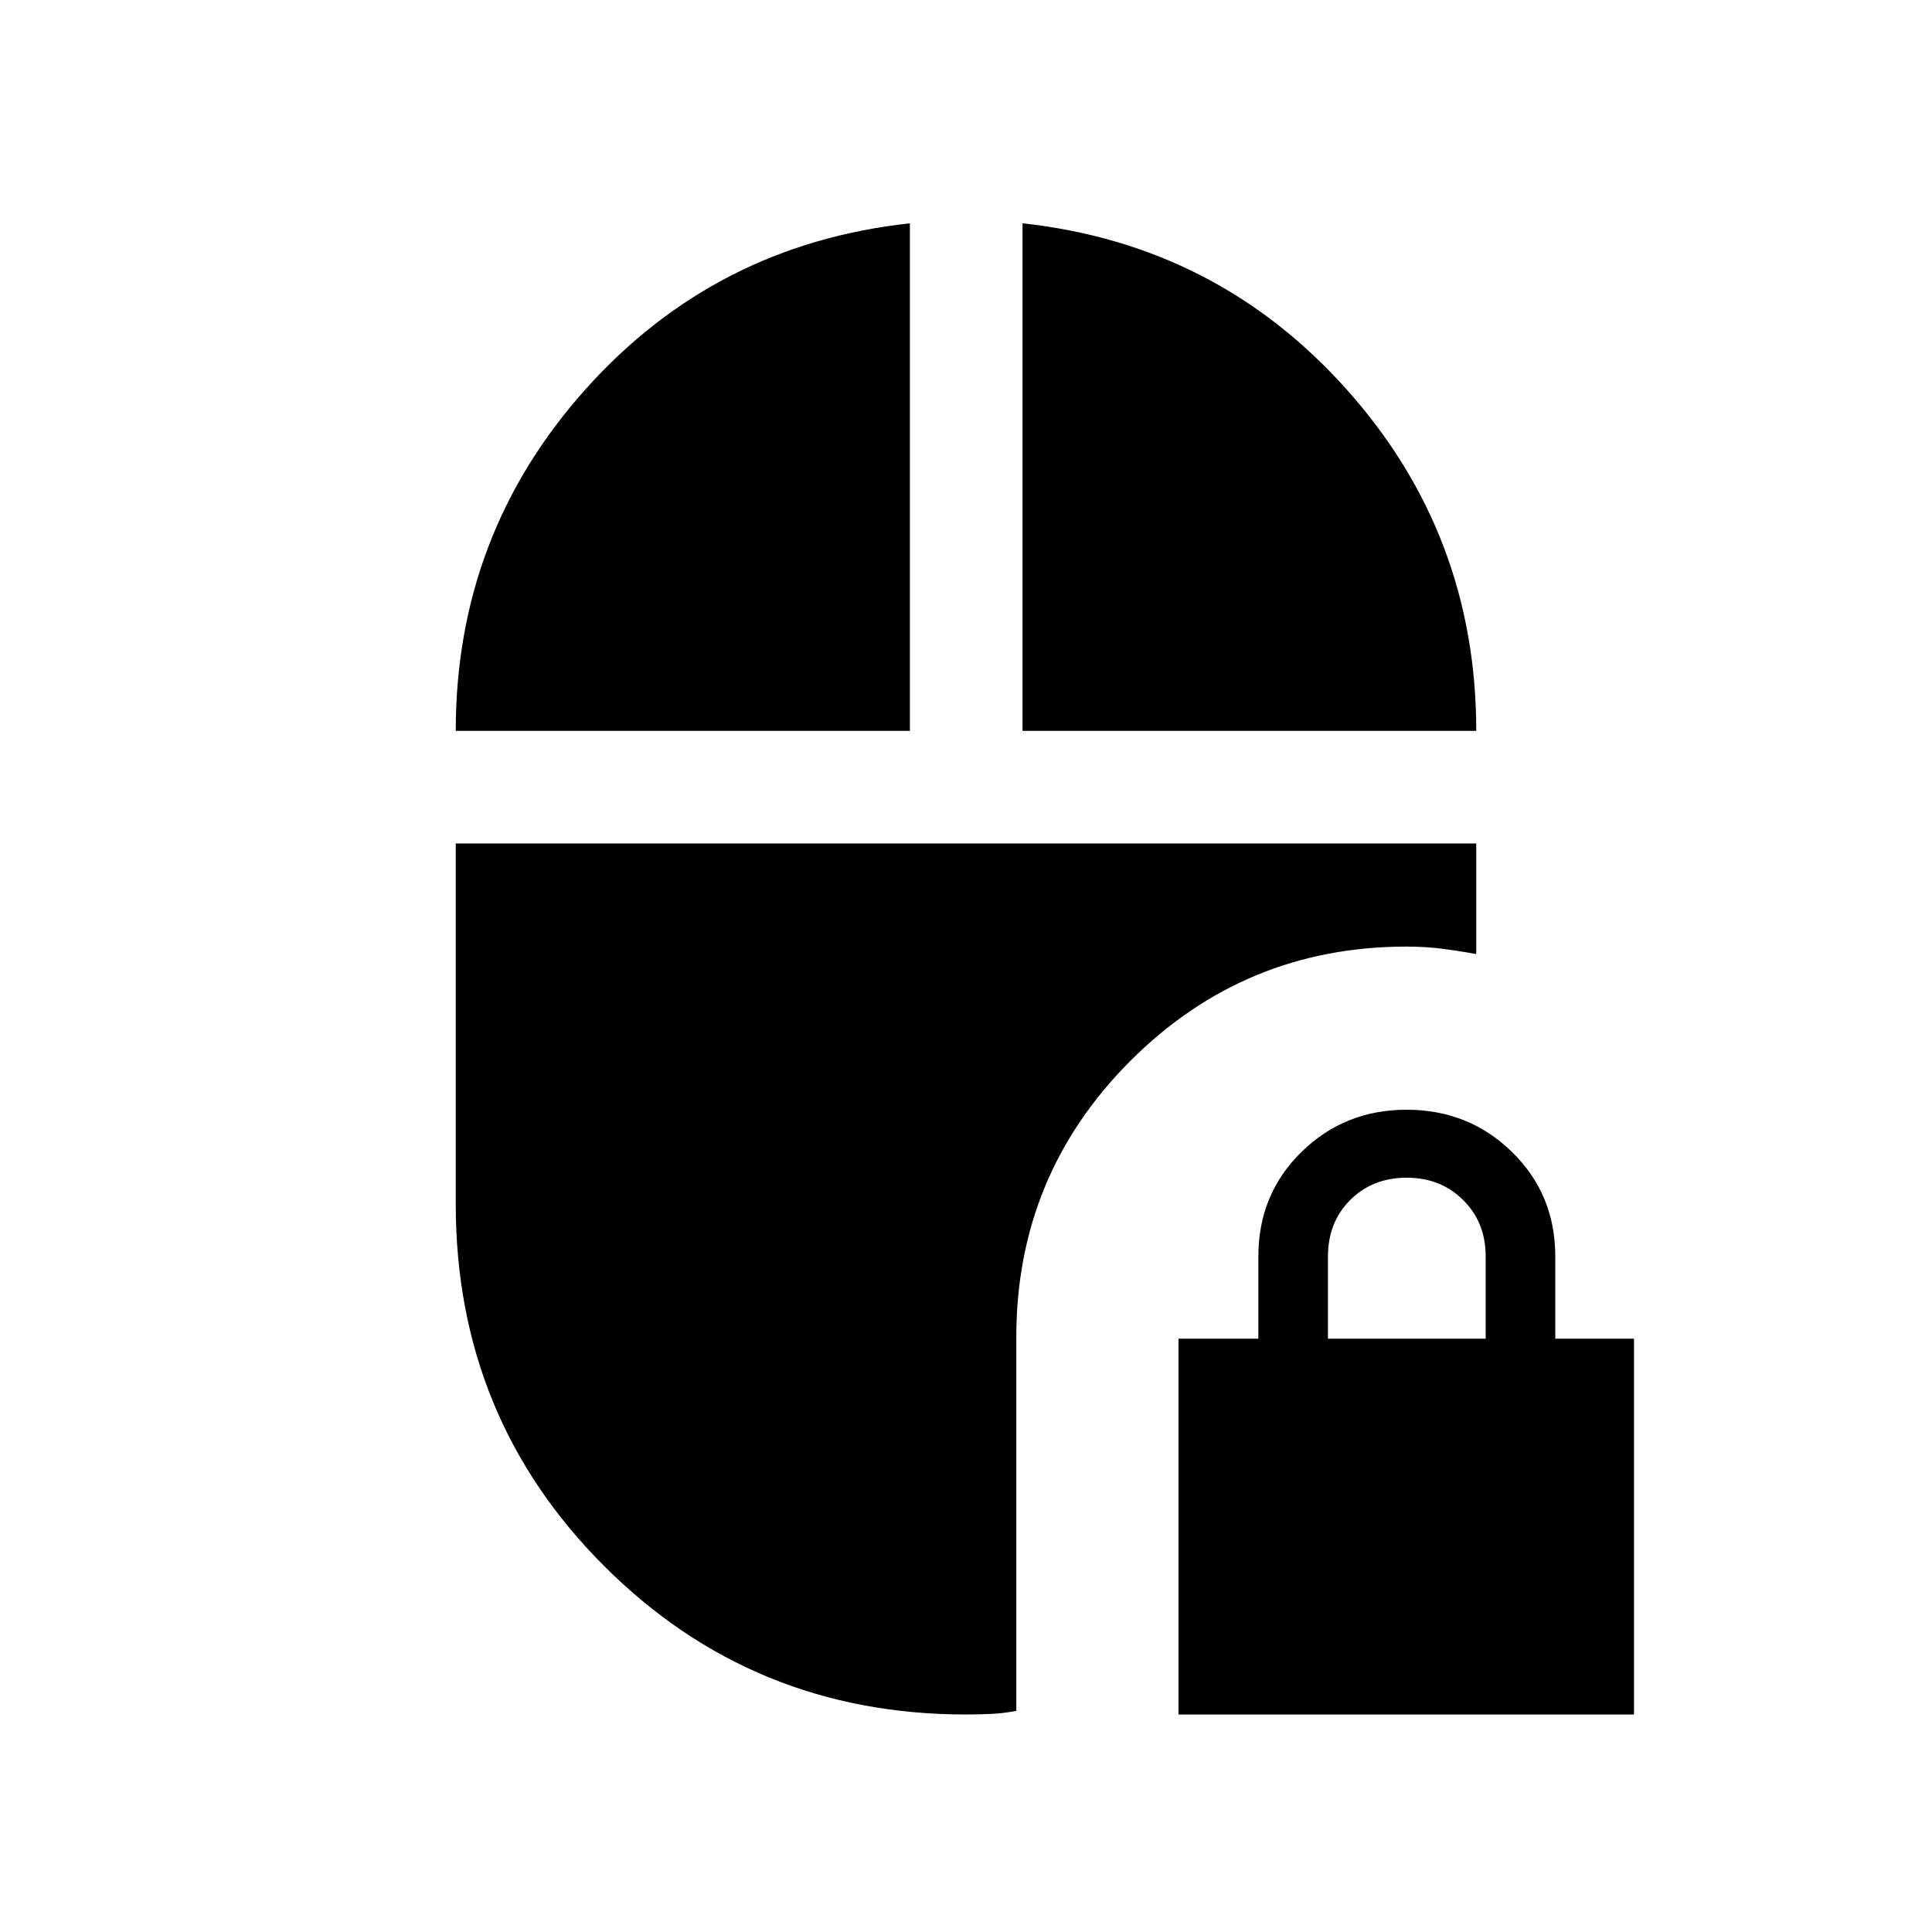 <svg xmlns="http://www.w3.org/2000/svg" height="24" viewBox="0 -960 960 960" width="24"><path d="M585.58-108.08v-186.73h39.69v-40.89q0-30.88 21.4-51.88 21.41-21 52.27-21 30.87 0 52.37 21 21.5 21 21.5 51.88v40.89h39.11v186.73H585.58Zm74.27-186.73h78.38v-40.86q0-16.95-11.19-28.04-11.19-11.1-28.1-11.1-16.9 0-28 11.06-11.09 11.05-11.09 28.13v40.81ZM226.46-596.85q0-97.58 64.39-169.62 64.38-72.03 161.27-82.57v252.19H226.46Zm281.62 0v-252.19q96.69 10.54 161.07 82.57 64.39 72.04 64.39 169.62H508.08Zm-28.14 488.77q-105.92 0-179.7-73.73-73.78-73.74-73.78-179.81v-179.27h507.08v54.97q-8.75-1.62-17.07-2.68-8.31-1.05-17.52-1.05-80.49 0-137.22 56.75Q505-376.14 505-295.62v185.74q-6.25 1.2-12.19 1.5-5.94.3-12.87.3Z"/></svg>
